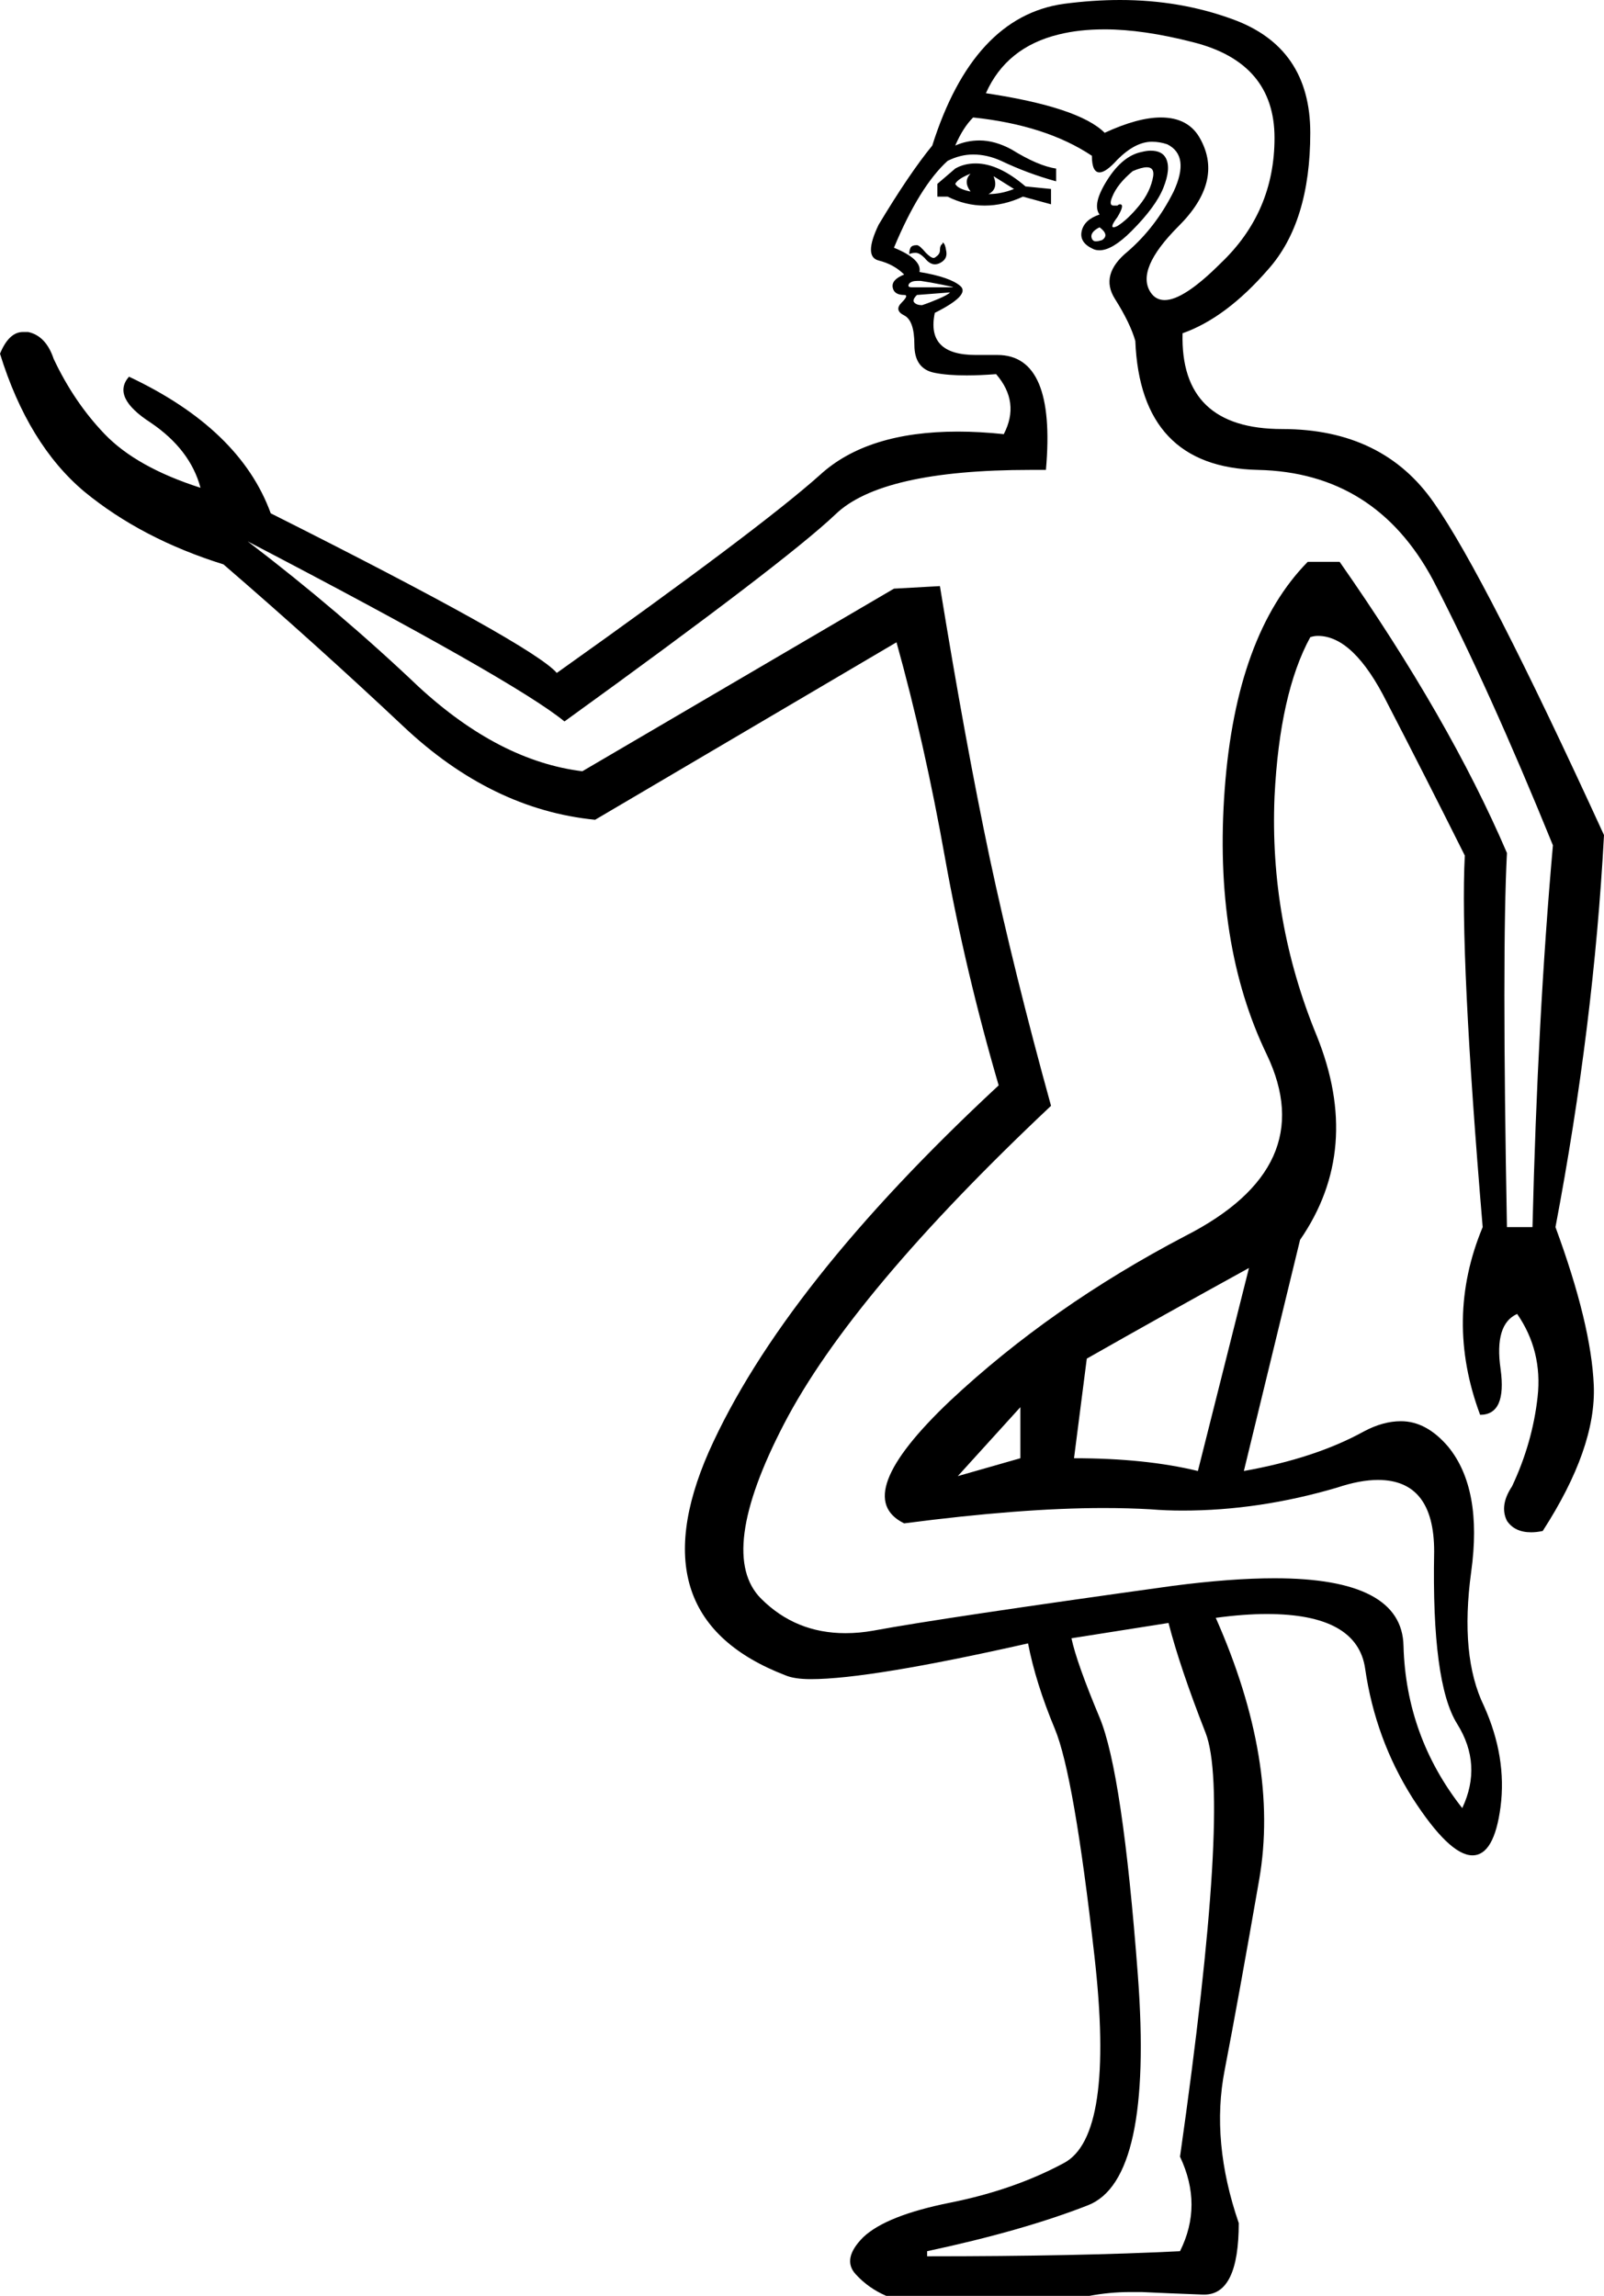 <?xml version='1.0' encoding ='UTF-8' standalone='yes'?>
<svg width='12.56' height='17.98' xmlns='http://www.w3.org/2000/svg' xmlns:xlink='http://www.w3.org/1999/xlink' >
<path style='fill:black; stroke:none' d=' M 7.6 1.36  Q 7.54 1.42 7.6 1.5  Q 7.5 1.48 7.48 1.44  Q 7.5 1.4 7.6 1.36  Z  M 7.78 1.38  L 7.94 1.48  Q 7.84 1.52 7.74 1.52  Q 7.82 1.48 7.78 1.38  Z  M 7.64 1.28  Q 7.55 1.28 7.48 1.32  L 7.34 1.44  L 7.34 1.54  L 7.42 1.54  Q 7.56 1.61 7.71 1.61  Q 7.86 1.61 8.01 1.54  L 8.23 1.6  L 8.23 1.48  L 8.03 1.46  Q 7.82 1.28 7.64 1.28  Z  M 8.98 1.31  Q 9.04 1.31 9.03 1.38  Q 9.01 1.5 8.92 1.61  Q 8.83 1.72 8.75 1.77  Q 8.73 1.78 8.72 1.78  Q 8.69 1.78 8.75 1.7  Q 8.81 1.6 8.77 1.6  Q 8.76 1.6 8.75 1.61  Q 8.73 1.61 8.72 1.61  Q 8.68 1.61 8.71 1.54  Q 8.75 1.44 8.87 1.34  Q 8.94 1.31 8.98 1.31  Z  M 8.61 1.78  Q 8.69 1.84 8.63 1.88  Q 8.6 1.89 8.58 1.89  Q 8.56 1.89 8.55 1.87  Q 8.53 1.82 8.61 1.78  Z  M 9.01 1.18  Q 8.98 1.18 8.94 1.19  Q 8.79 1.22 8.67 1.41  Q 8.55 1.6 8.61 1.68  Q 8.49 1.72 8.47 1.81  Q 8.45 1.9 8.56 1.95  Q 8.58 1.96 8.61 1.96  Q 8.71 1.96 8.86 1.81  Q 9.05 1.62 9.11 1.47  Q 9.17 1.32 9.13 1.24  Q 9.1 1.18 9.01 1.18  Z  M 7.38 1.9  Q 7.38 1.9 7.38 1.91  Q 7.36 1.92 7.36 1.96  Q 7.36 1.99 7.33 2.01  Q 7.32 2.02 7.31 2.02  Q 7.29 2.02 7.25 1.98  Q 7.2 1.92 7.18 1.92  Q 7.14 1.92 7.13 1.94  Q 7.12 1.96 7.12 1.99  Q 7.14 1.98 7.17 1.98  Q 7.2 1.98 7.24 2.02  Q 7.28 2.07 7.32 2.07  Q 7.34 2.07 7.36 2.06  Q 7.42 2.03 7.41 1.97  Q 7.4 1.9 7.38 1.9  Z  M 7.18 2.2  Q 7.19 2.2 7.21 2.2  Q 7.28 2.21 7.38 2.23  Q 7.48 2.25 7.46 2.25  L 7.14 2.25  Q 7.1 2.25 7.12 2.22  Q 7.14 2.2 7.18 2.2  Z  M 8.65 0.23  Q 8.95 0.23 9.34 0.33  Q 9.98 0.49 9.98 1.08  Q 9.98 1.66 9.56 2.06  Q 9.27 2.35 9.12 2.35  Q 9.05 2.35 9.01 2.29  Q 8.89 2.11 9.23 1.77  Q 9.58 1.42 9.4 1.09  Q 9.31 0.92 9.09 0.92  Q 8.91 0.92 8.65 1.04  Q 8.45 0.84 7.72 0.73  Q 7.88 0.37 8.29 0.27  Q 8.45 0.23 8.65 0.23  Z  M 7.44 2.29  Q 7.42 2.31 7.35 2.34  Q 7.28 2.37 7.22 2.39  Q 7.18 2.39 7.16 2.37  Q 7.14 2.35 7.18 2.31  L 7.44 2.29  Z  M 9.78 9.93  L 9.38 11.52  Q 8.97 11.42 8.41 11.42  L 8.51 10.64  Q 9.09 10.31 9.78 9.93  Z  M 7.99 11.02  L 7.99 11.42  L 7.5 11.56  L 7.99 11.02  Z  M 7.62 0.92  Q 8.19 0.98 8.55 1.22  Q 8.55 1.35 8.61 1.35  Q 8.66 1.35 8.75 1.25  Q 8.89 1.11 9.02 1.11  Q 9.08 1.11 9.14 1.13  Q 9.32 1.22 9.19 1.5  Q 9.05 1.78 8.83 1.97  Q 8.61 2.15 8.73 2.34  Q 8.85 2.53 8.89 2.67  Q 8.93 3.66 9.85 3.68  Q 10.77 3.7 11.22 4.54  Q 11.66 5.39 12.16 6.62  Q 12.04 7.97 12 9.61  L 11.8 9.61  Q 11.76 7.45 11.8 6.68  Q 11.35 5.63 10.49 4.4  L 10.24 4.4  Q 9.68 4.97 9.59 6.18  Q 9.5 7.39 9.92 8.26  Q 10.34 9.14 9.28 9.68  Q 8.23 10.23 7.44 10.97  Q 6.65 11.72 7.08 11.93  Q 8 11.81 8.64 11.81  Q 8.84 11.81 9.01 11.82  Q 9.13 11.83 9.26 11.83  Q 9.86 11.83 10.47 11.65  Q 10.65 11.59 10.79 11.59  Q 11.23 11.59 11.23 12.15  Q 11.21 13.18 11.41 13.5  Q 11.61 13.82 11.45 14.16  Q 11.01 13.6 10.99 12.89  Q 10.98 12.36 9.98 12.36  Q 9.64 12.36 9.18 12.42  Q 7.38 12.67 6.84 12.77  Q 6.73 12.79 6.62 12.79  Q 6.23 12.79 5.96 12.52  Q 5.61 12.17 6.14 11.15  Q 6.67 10.13 8.23 8.66  Q 7.94 7.61 7.75 6.72  Q 7.56 5.82 7.36 4.59  L 7 4.61  L 4.56 6.04  Q 3.91 5.96 3.28 5.38  Q 2.66 4.79 1.94 4.24  L 1.94 4.24  Q 4.03 5.33 4.42 5.65  Q 6.15 4.4 6.54 4.03  Q 6.9 3.68 8.07 3.68  Q 8.13 3.68 8.19 3.68  Q 8.27 2.78 7.81 2.78  Q 7.78 2.78 7.76 2.78  Q 7.7 2.78 7.64 2.78  Q 7.25 2.78 7.32 2.45  Q 7.6 2.31 7.52 2.24  Q 7.44 2.17 7.2 2.13  Q 7.22 2.03 7 1.94  Q 7.2 1.46 7.42 1.26  Q 7.52 1.21 7.62 1.21  Q 7.73 1.21 7.84 1.26  Q 8.05 1.36 8.27 1.42  L 8.27 1.32  Q 8.13 1.3 7.92 1.17  Q 7.79 1.1 7.67 1.1  Q 7.57 1.1 7.48 1.14  Q 7.54 1 7.62 0.92  Z  M 9.15 12.71  Q 9.24 13.06 9.44 13.57  Q 9.64 14.08 9.24 16.89  Q 9.42 17.27 9.24 17.63  Q 8.45 17.67 7.26 17.67  L 7.26 17.63  Q 8.01 17.47 8.52 17.27  Q 9.03 17.07 8.91 15.47  Q 8.79 13.88 8.61 13.45  Q 8.43 13.02 8.39 12.83  L 9.15 12.71  Z  M 8.77 0  Q 8.56 0 8.33 0.03  Q 7.62 0.13 7.3 1.14  Q 7.12 1.36 6.88 1.76  Q 6.76 2.01 6.88 2.04  Q 7 2.07 7.08 2.15  Q 6.98 2.19 6.99 2.25  Q 7 2.31 7.08 2.31  Q 7.12 2.31 7.06 2.37  Q 7 2.43 7.08 2.47  Q 7.16 2.51 7.16 2.7  Q 7.16 2.89 7.32 2.92  Q 7.42 2.94 7.57 2.94  Q 7.67 2.94 7.8 2.93  Q 7.99 3.15 7.86 3.4  Q 7.67 3.38 7.5 3.38  Q 6.79 3.38 6.42 3.72  Q 5.95 4.14 4.36 5.27  Q 4.17 5.05 2.12 4.02  Q 1.88 3.36 1.01 2.95  L 1.01 2.95  Q 0.87 3.11 1.18 3.31  Q 1.49 3.52 1.57 3.82  Q 1.07 3.66 0.82 3.4  Q 0.58 3.15 0.42 2.81  Q 0.36 2.63 0.22 2.6  Q 0.2 2.6 0.18 2.6  Q 0.07 2.6 0 2.77  Q 0.22 3.48 0.66 3.85  Q 1.11 4.22 1.75 4.42  Q 2.48 5.05 3.16 5.69  Q 3.85 6.34 4.66 6.42  L 7.02 5.03  Q 7.24 5.82 7.4 6.72  Q 7.56 7.61 7.82 8.5  Q 6.13 10.07 5.55 11.37  Q 4.98 12.67 6.15 13.12  Q 6.22 13.15 6.35 13.15  Q 6.81 13.15 8.05 12.87  Q 8.11 13.18 8.26 13.54  Q 8.41 13.9 8.57 15.32  Q 8.73 16.73 8.33 16.94  Q 7.94 17.15 7.44 17.25  Q 6.94 17.35 6.76 17.52  Q 6.59 17.69 6.7 17.81  Q 6.8 17.92 6.94 17.98  L 8.53 17.98  Q 8.69 17.95 8.85 17.95  Q 8.9 17.95 8.94 17.95  Q 9.15 17.96 9.42 17.97  Q 9.43 17.97 9.43 17.97  Q 9.7 17.97 9.7 17.41  Q 9.48 16.77 9.59 16.21  Q 9.7 15.64 9.86 14.72  Q 10.02 13.8 9.52 12.67  Q 9.74 12.64 9.92 12.64  Q 10.63 12.64 10.69 13.07  Q 10.77 13.62 11.06 14.08  Q 11.35 14.53 11.53 14.53  Q 11.7 14.53 11.75 14.15  Q 11.8 13.76 11.62 13.36  Q 11.43 12.97 11.52 12.31  Q 11.61 11.66 11.34 11.33  Q 11.17 11.13 10.97 11.13  Q 10.83 11.13 10.68 11.21  Q 10.3 11.42 9.74 11.52  L 10.18 9.71  Q 10.67 9 10.31 8.11  Q 9.94 7.21 9.98 6.24  Q 10.02 5.43 10.26 4.99  Q 10.29 4.98 10.32 4.98  Q 10.6 4.98 10.86 5.5  Q 11.15 6.06 11.47 6.7  Q 11.43 7.47 11.61 9.61  Q 11.31 10.33 11.59 11.08  Q 11.8 11.08 11.75 10.72  Q 11.7 10.37 11.88 10.29  Q 12.08 10.58 12.04 10.94  Q 12 11.3 11.84 11.64  Q 11.74 11.79 11.8 11.91  Q 11.86 12 11.99 12  Q 12.03 12 12.08 11.99  Q 12.5 11.34 12.48 10.85  Q 12.46 10.37 12.18 9.61  Q 12.48 8.03 12.56 6.54  Q 11.63 4.51 11.23 3.94  Q 10.83 3.36 10.04 3.36  Q 9.24 3.36 9.26 2.61  Q 9.6 2.49 9.93 2.11  Q 10.26 1.74 10.26 1.04  Q 10.26 0.37 9.65 0.15  Q 9.24 0 8.77 0  Z '/></svg>
